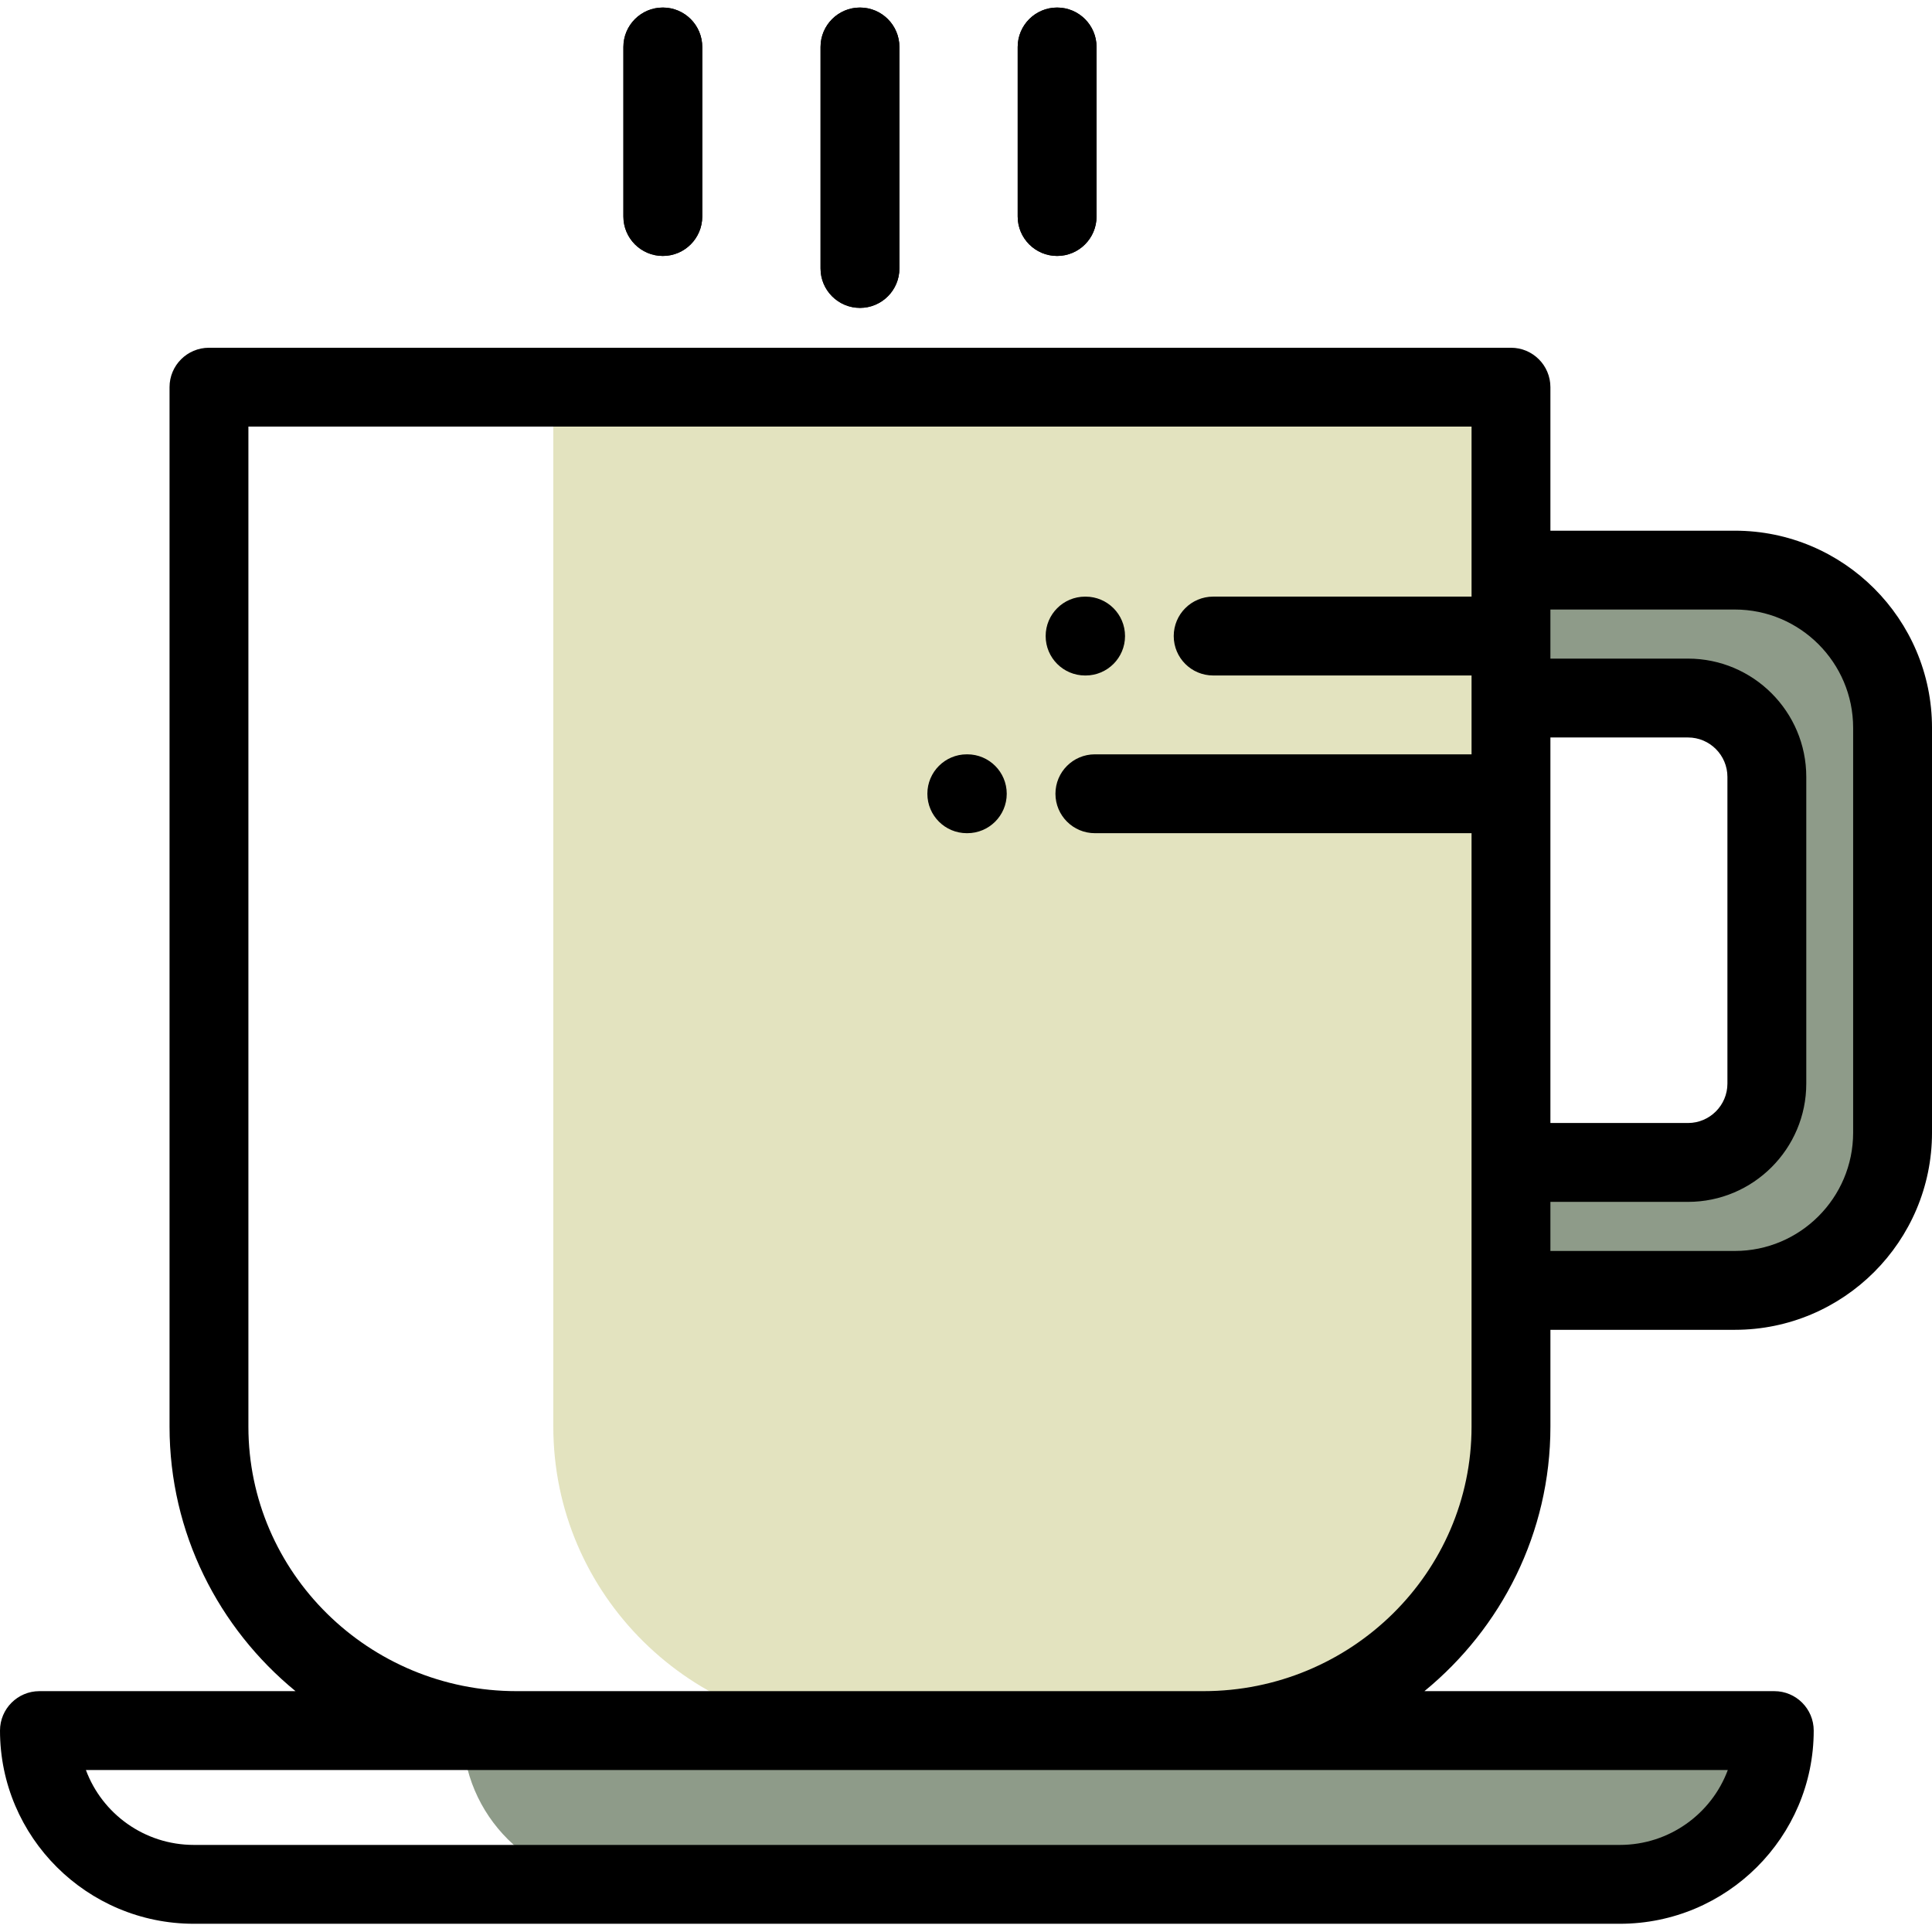 <?xml version="1.0"?>
<svg xmlns="http://www.w3.org/2000/svg" height="512px" viewBox="0 -2 512 512" width="512px" class=""><g><path d="m459.754 149.082h-59.328v33.906h46.91c11.543 0 20.898 9.359 20.898 20.898v81.273c0 11.543-9.355 20.898-20.898 20.898h-46.91v33.906h59.328c23.086 0 41.797-18.715 41.797-41.797v-107.289c0-23.082-18.711-41.797-41.797-41.797zm0 0" fill="#0092e0" data-original="#0092E0" class="active-path" style="fill:#8E9B89" data-old_color="#0092e0"/><path d="m400.426 376.082v-275.477h-253.793v275.477c0 44.484 36.5 80.539 81.52 80.539h90.754c45.008 0 81.52-36.055 81.52-80.539zm0 0" fill="#64c5f2" data-original="#64C5F2" class="" data-old_color="#64c5f2" style="fill:#E3E3BF"/><path d="m470.203 456.621h-347.602c0 22.508 18.32 40.75 40.926 40.75h265.75c22.605 0 40.926-18.242 40.926-40.75zm0 0" fill="#0092e0" data-original="#0092E0" class="active-path" style="fill:#8E9B89" data-old_color="#0092e0"/><path d="m280.148 65.828c-5.773 0-10.449-4.676-10.449-10.449v-44.93c0-5.77 4.676-10.449 10.449-10.449 5.77 0 10.449 4.68 10.449 10.449v44.93c0 5.773-4.68 10.449-10.449 10.449zm0 0" data-original="#000000" class="" style="fill:#000000" data-old_color="#000000"/><path d="m227.902 79.594c-5.77 0-10.449-4.68-10.449-10.449v-58.695c0-5.77 4.68-10.449 10.449-10.449 5.77 0 10.449 4.68 10.449 10.449v58.695c0 5.77-4.68 10.449-10.449 10.449zm0 0" data-original="#000000" class="" style="fill:#000000" data-old_color="#000000"/><path d="m175.656 65.828c-5.77 0-10.449-4.676-10.449-10.449v-44.93c0-5.77 4.68-10.449 10.449-10.449 5.773 0 10.449 4.68 10.449 10.449v44.93c0 5.773-4.676 10.449-10.449 10.449zm0 0" data-original="#000000" class="" style="fill:#000000" data-old_color="#000000"/><path d="m459.754 138.637h-48.879v-38.031c0-5.773-4.68-10.449-10.449-10.449h-345.047c-5.77 0-10.449 4.676-10.449 10.449v275.477c0 28.168 13.008 53.387 33.387 70.09h-67.867c-5.77 0-10.449 4.676-10.449 10.449 0 28.23 23.047 51.199 51.375 51.199h377.906c28.324 0 51.371-22.969 51.371-51.199 0-5.773-4.676-10.449-10.445-10.449h-92.719c20.383-16.703 33.387-41.922 33.387-70.09v-25.668h48.879c28.809 0 52.246-23.438 52.246-52.246v-107.289c0-28.809-23.438-52.242-52.246-52.242zm-48.879 54.801h36.461c5.762 0 10.449 4.688 10.449 10.449v81.273c0 5.762-4.688 10.449-10.449 10.449h-36.461zm47.012 273.633c-4.289 11.574-15.496 19.852-28.605 19.852h-377.906c-13.113 0-24.32-8.277-28.609-19.852zm-67.91-90.988c0 38.648-31.879 70.09-71.07 70.09h-182.008c-39.188 0-71.07-31.441-71.07-70.09v-265.027h324.148v45.055h-68.477c-5.773 0-10.449 4.68-10.449 10.449 0 5.773 4.676 10.449 10.449 10.449h68.477v20.898h-99.824c-5.773 0-10.449 4.68-10.449 10.449s4.676 10.449 10.449 10.449h99.824zm101.125-77.914c0 17.285-14.062 31.348-31.348 31.348h-48.879v-13.008h36.461c17.285 0 31.348-14.062 31.348-31.348v-81.273c0-17.285-14.062-31.348-31.348-31.348h-36.461v-13.008h48.879c17.285 0 31.348 14.062 31.348 31.348zm0 0" data-original="#000000" class="" style="fill:#000000" data-old_color="#000000"/><path d="m280.148 65.828c5.77 0 10.449-4.676 10.449-10.449v-44.93c0-5.77-4.68-10.449-10.449-10.449-5.773 0-10.449 4.68-10.449 10.449v44.93c0 5.773 4.676 10.449 10.449 10.449zm0 0" data-original="#000000" class="" style="fill:#000000" data-old_color="#000000"/><path d="m227.902 79.594c5.77 0 10.449-4.68 10.449-10.449v-58.695c0-5.77-4.68-10.449-10.449-10.449-5.77 0-10.449 4.68-10.449 10.449v58.695c0 5.77 4.68 10.449 10.449 10.449zm0 0" data-original="#000000" class="" style="fill:#000000" data-old_color="#000000"/><path d="m175.656 65.828c5.773 0 10.449-4.676 10.449-10.449v-44.93c0-5.77-4.676-10.449-10.449-10.449-5.77 0-10.449 4.68-10.449 10.449v44.93c0 5.773 4.68 10.449 10.449 10.449zm0 0" data-original="#000000" class="" style="fill:#000000" data-old_color="#000000"/><path d="m287.559 177.012h.137c5.77 0 10.449-4.68 10.449-10.449 0-5.773-4.68-10.449-10.449-10.449h-.137c-5.773 0-10.449 4.676-10.449 10.449 0 5.77 4.676 10.449 10.449 10.449zm0 0" data-original="#000000" class="" style="fill:#000000" data-old_color="#000000"/><path d="m256.348 197.906h-.137c-5.77 0-10.449 4.68-10.449 10.449 0 5.773 4.68 10.449 10.449 10.449h.137c5.77 0 10.449-4.676 10.449-10.449 0-5.77-4.68-10.449-10.449-10.449zm0 0" data-original="#000000" class="" style="fill:#000000" data-old_color="#000000"/></g> </svg>
